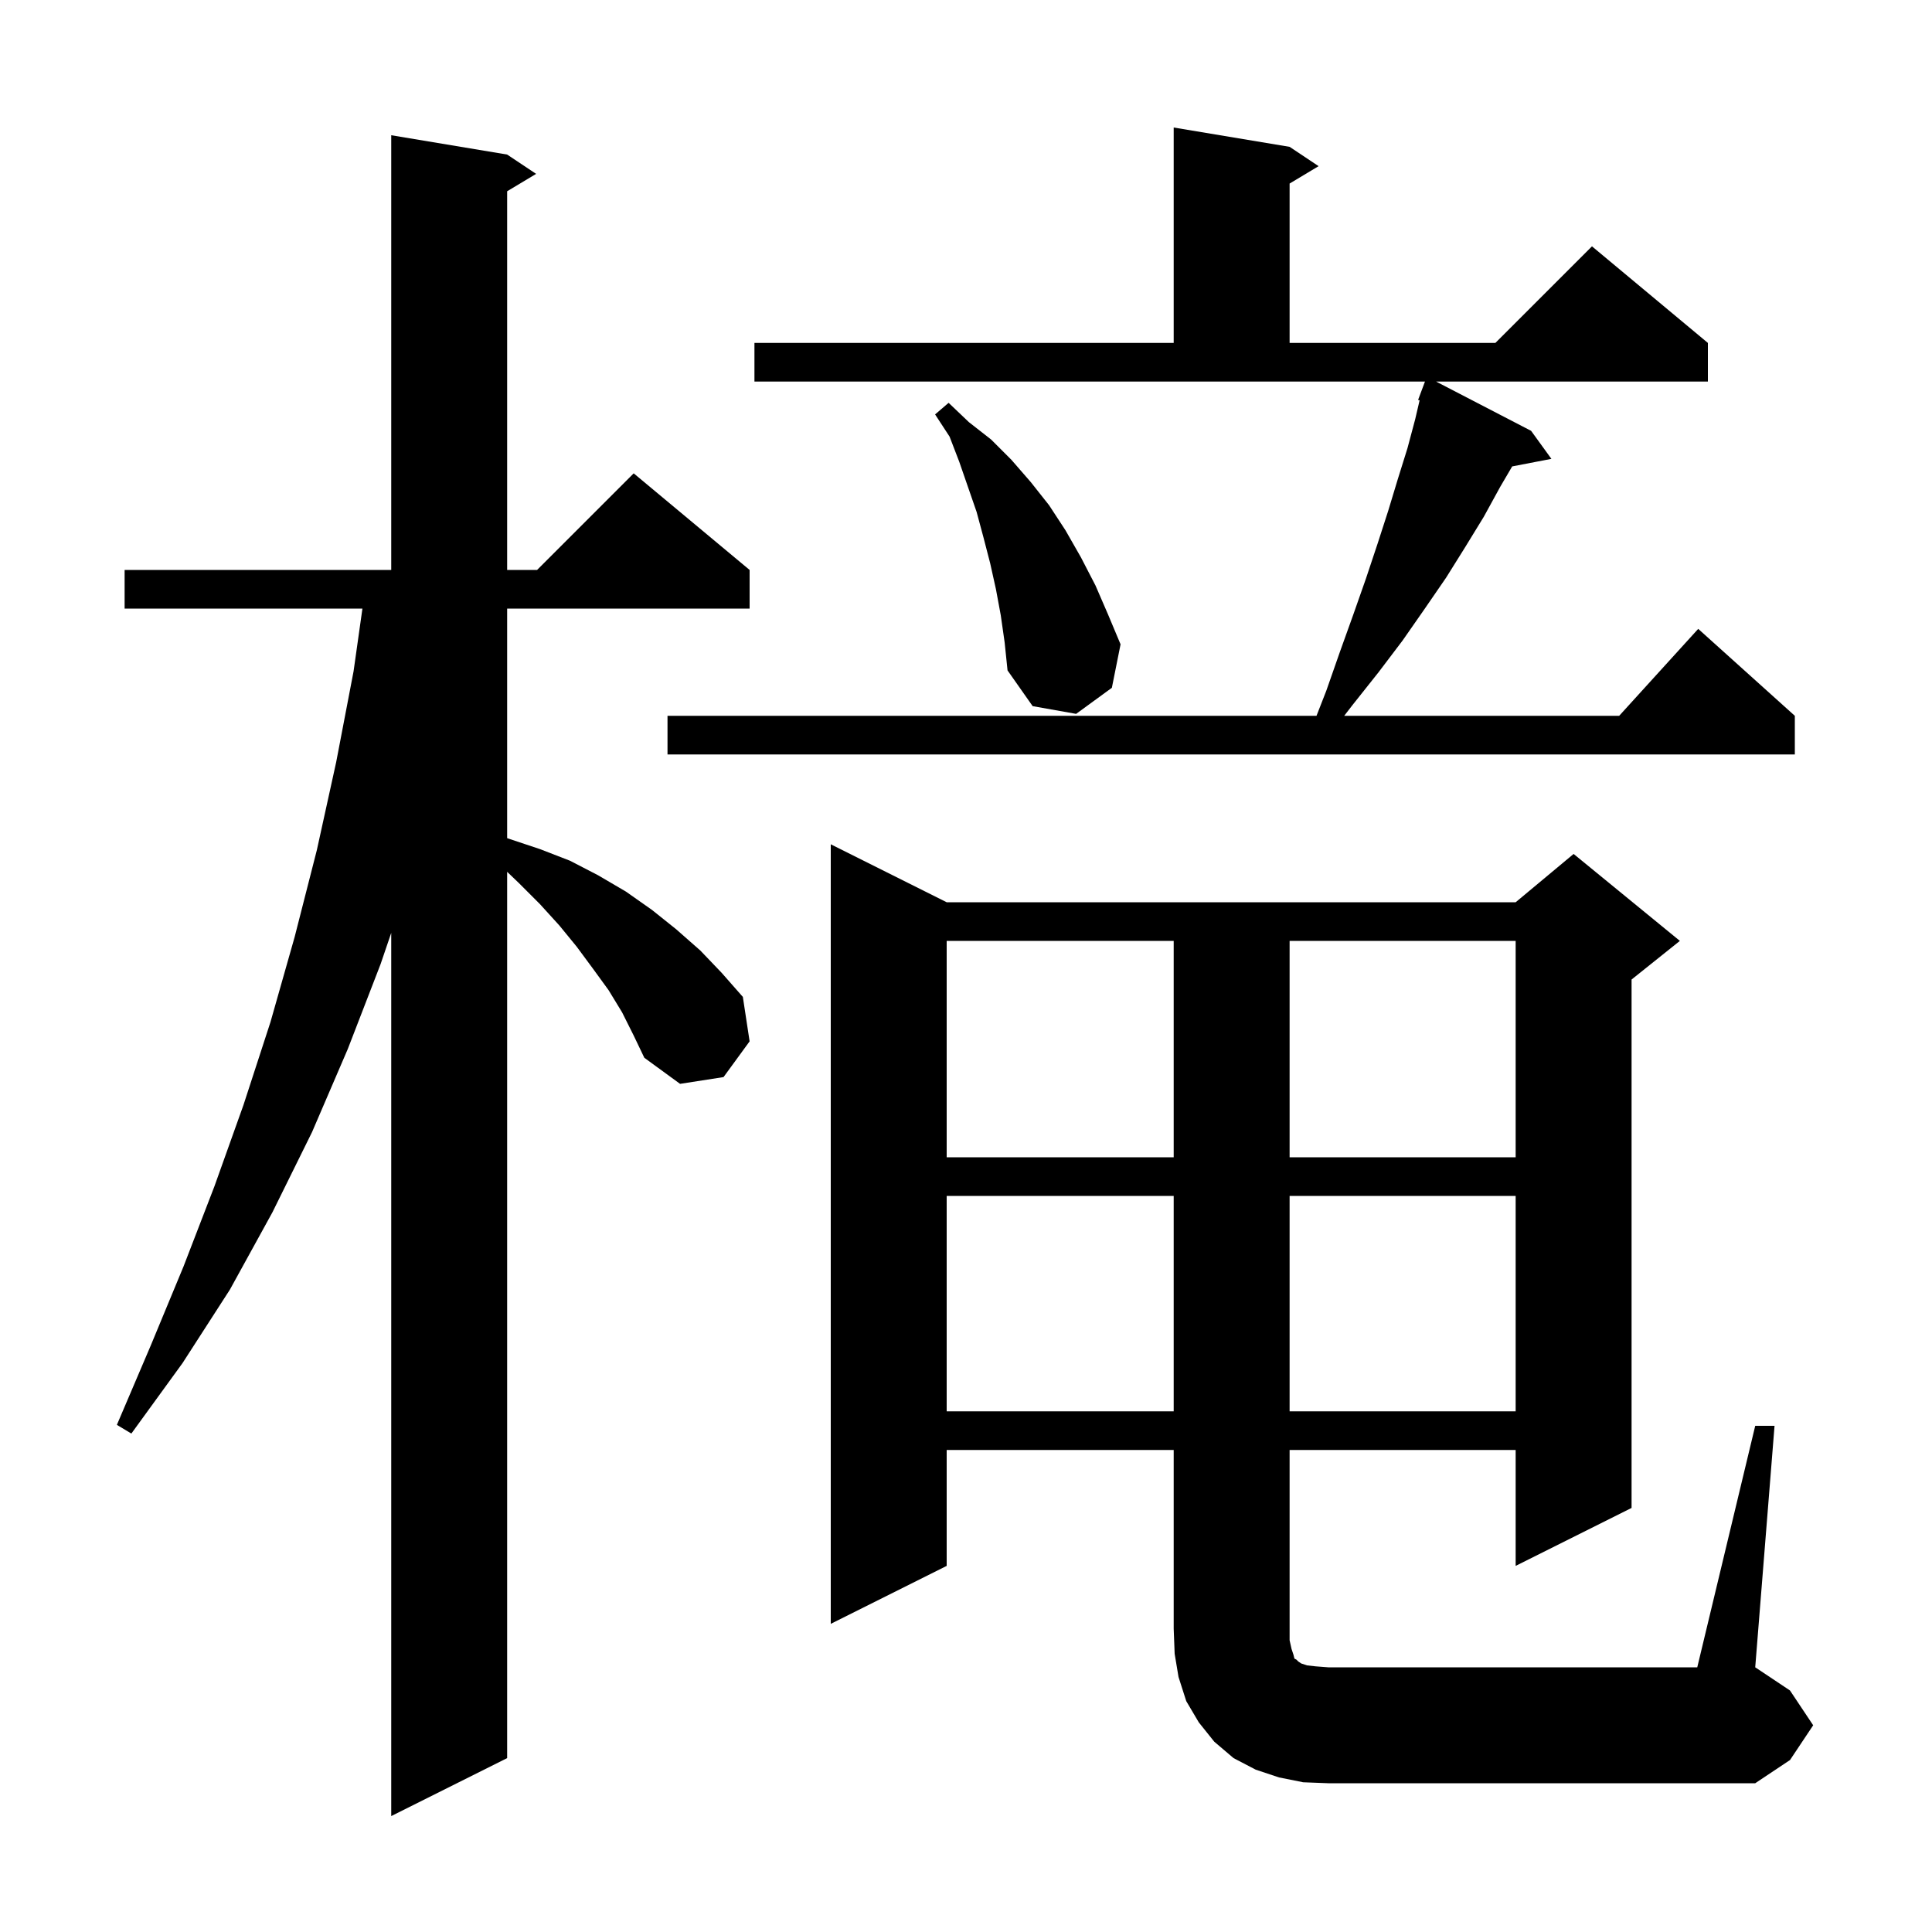 <svg xmlns="http://www.w3.org/2000/svg" xmlns:xlink="http://www.w3.org/1999/xlink" version="1.1" baseProfile="full" viewBox="0 0 200 200" width="200" height="200">
<g fill="black">
<path d="M 64.4 104.8 L 63.0 102.5 L 61.4 100.3 L 59.7 98.0 L 57.9 95.8 L 55.9 93.6 L 53.7 91.4 L 52.5 90.25 L 52.5 182.0 L 40.5 188.0 L 40.5 96.571 L 39.4 99.8 L 36.0 108.6 L 32.3 117.2 L 28.2 125.5 L 23.8 133.5 L 18.9 141.1 L 13.6 148.4 L 12.1 147.5 L 15.6 139.3 L 19.0 131.1 L 22.2 122.8 L 25.2 114.4 L 28.0 105.8 L 30.5 97.0 L 32.8 88.0 L 34.8 78.9 L 36.6 69.5 L 37.518 63.0 L 12.9 63.0 L 12.9 59.0 L 40.5 59.0 L 40.5 14.0 L 52.5 16.0 L 55.5 18.0 L 52.5 19.8 L 52.5 59.0 L 55.6 59.0 L 65.6 49.0 L 77.6 59.0 L 77.6 63.0 L 52.5 63.0 L 52.5 86.763 L 52.6 86.8 L 55.9 87.9 L 59.0 89.1 L 61.9 90.6 L 64.8 92.3 L 67.5 94.2 L 70.0 96.2 L 72.5 98.4 L 74.7 100.7 L 76.9 103.2 L 77.6 107.8 L 74.9 111.5 L 70.4 112.2 L 66.7 109.5 L 65.6 107.2 Z M 134.9 184.5 L 132.4 184.0 L 130.0 183.2 L 127.7 182.0 L 125.7 180.3 L 124.1 178.3 L 122.8 176.1 L 122.0 173.6 L 121.6 171.2 L 121.5 168.6 L 121.5 150.1 L 98.0 150.1 L 98.0 162.1 L 86.0 168.1 L 86.0 87.4 L 98.0 93.4 L 156.9 93.4 L 162.9 88.4 L 173.9 97.4 L 168.9 101.4 L 168.9 156.1 L 156.9 162.1 L 156.9 150.1 L 133.5 150.1 L 133.5 169.8 L 133.7 170.7 L 133.9 171.3 L 134.0 171.7 L 134.2 171.8 L 134.4 172.0 L 134.7 172.2 L 135.3 172.4 L 136.2 172.5 L 137.5 172.6 L 175.7 172.6 L 181.7 147.6 L 183.7 147.6 L 181.7 172.6 L 185.3 175.0 L 187.7 178.6 L 185.3 182.2 L 181.7 184.6 L 137.5 184.6 Z M 98.0 123.8 L 98.0 146.1 L 121.5 146.1 L 121.5 123.8 Z M 133.5 123.8 L 133.5 146.1 L 156.9 146.1 L 156.9 123.8 Z M 98.0 97.4 L 98.0 119.8 L 121.5 119.8 L 121.5 97.4 Z M 133.5 97.4 L 133.5 119.8 L 156.9 119.8 L 156.9 97.4 Z M 78.1 35.5 L 121.5 35.5 L 121.5 13.2 L 133.5 15.2 L 136.5 17.2 L 133.5 19.0 L 133.5 35.5 L 154.8 35.5 L 164.8 25.5 L 176.8 35.5 L 176.8 39.5 L 148.664 39.5 L 158.5 44.6 L 160.6 47.5 L 156.541 48.283 L 155.3 50.4 L 153.6 53.5 L 151.7 56.6 L 149.7 59.8 L 147.5 63.0 L 145.2 66.3 L 142.7 69.6 L 140.0 73.0 L 139.151 74.1 L 167.618 74.1 L 175.8 65.1 L 185.8 74.1 L 185.8 78.1 L 69.1 78.1 L 69.1 74.1 L 136.285 74.1 L 137.3 71.5 L 138.7 67.5 L 140.1 63.6 L 141.4 59.9 L 142.6 56.3 L 143.7 52.9 L 144.7 49.6 L 145.7 46.4 L 146.5 43.4 L 146.957 41.443 L 146.8 41.4 L 147.512 39.5 L 78.1 39.5 Z M 103.6 63.7 L 103.1 61.0 L 102.5 58.3 L 101.8 55.6 L 101.1 53.0 L 99.3 47.8 L 98.3 45.2 L 96.8 42.9 L 98.2 41.7 L 100.3 43.7 L 102.6 45.5 L 104.7 47.6 L 106.7 49.9 L 108.6 52.3 L 110.3 54.9 L 111.9 57.7 L 113.4 60.6 L 114.7 63.6 L 116.0 66.7 L 115.1 71.2 L 111.4 73.9 L 106.9 73.1 L 104.3 69.4 L 104.0 66.5 Z " />
</g>
</svg>
